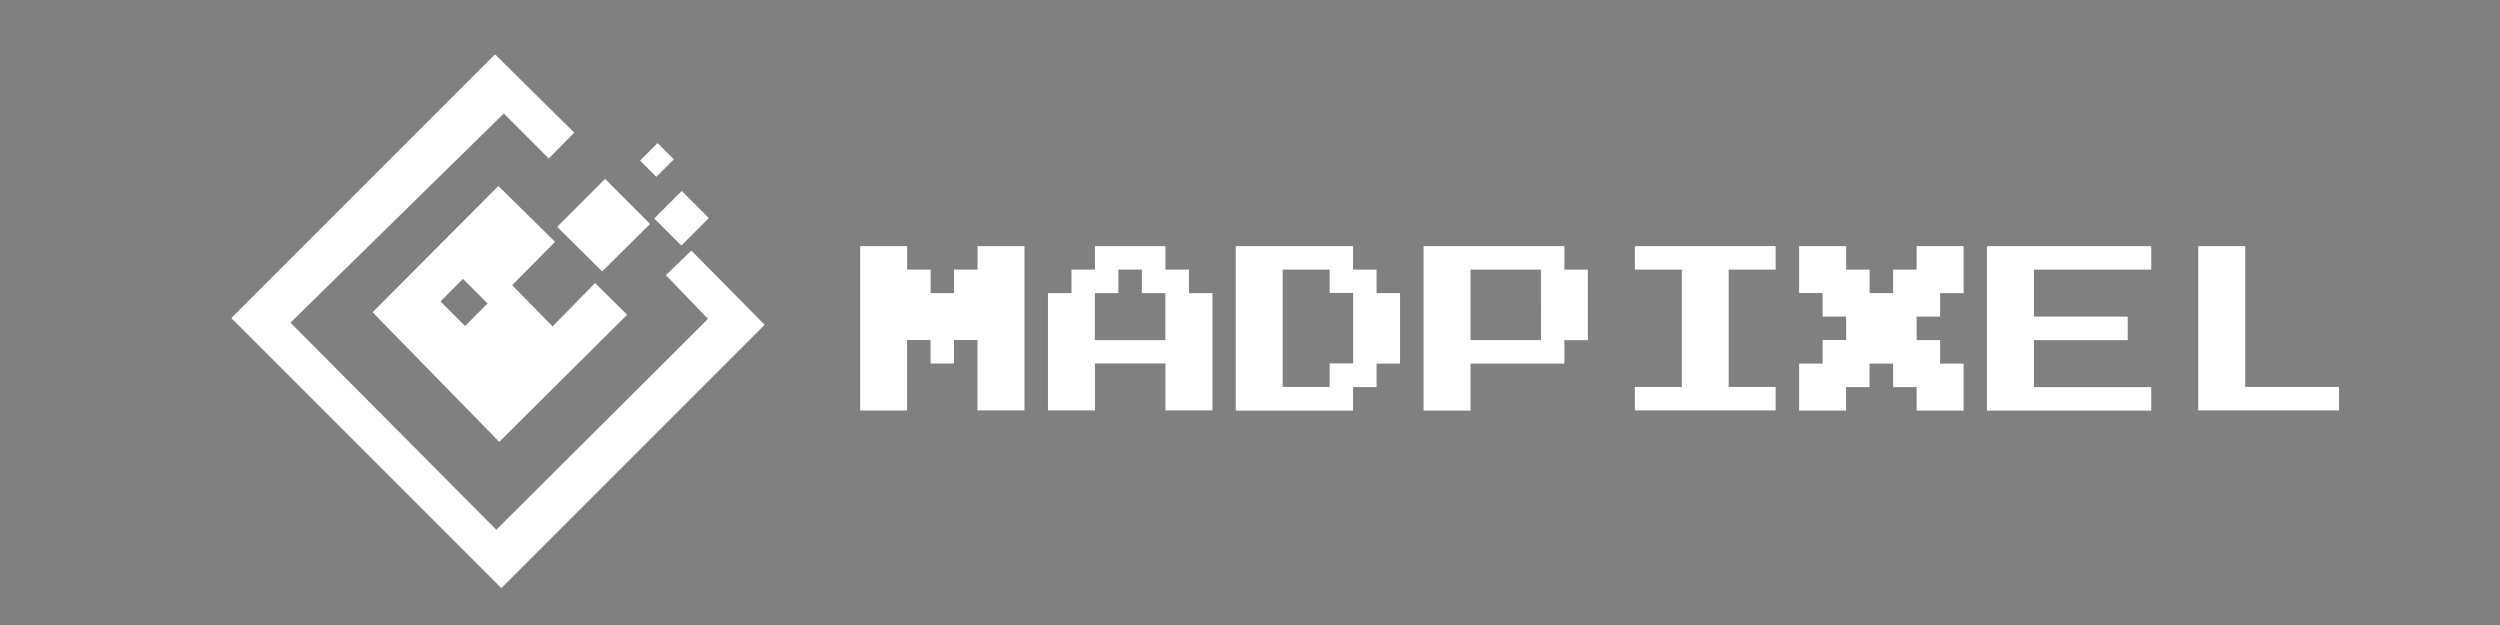 <?xml version="1.0" encoding="UTF-8" standalone="no"?>
<svg
   xmlns:dc="http://purl.org/dc/elements/1.1/"
   xmlns:cc="http://creativecommons.org/ns#"
   xmlns:rdf="http://www.w3.org/1999/02/22-rdf-syntax-ns#"
   xmlns:svg="http://www.w3.org/2000/svg"
   xmlns="http://www.w3.org/2000/svg"
   xmlns:sodipodi="http://sodipodi.sourceforge.net/DTD/sodipodi-0.dtd"
   xmlns:inkscape="http://www.inkscape.org/namespaces/inkscape"
   inkscape:version="1.0 (4035a4fb49, 2020-05-01)"
   height="150"
   width="600"
   sodipodi:docname="madpixel.svg"
   xml:space="preserve"
   viewBox="0 0 600 150"
   y="0px"
   x="0px"
   id="svg58"
   version="1.1"><rect x="0" y="0" width="600" height="150" fill="#808080" stroke="none"/><defs
   id="defs27" /><sodipodi:namedview
   inkscape:current-layer="svg58"
   inkscape:window-maximized="1"
   inkscape:window-y="-9"
   inkscape:window-x="-9"
   inkscape:cy="279.67582"
   inkscape:cx="91.218167"
   inkscape:zoom="0.98586528"
   showgrid="false"
   id="namedview25"
   inkscape:window-height="1001"
   inkscape:window-width="1920"
   inkscape:pageshadow="2"
   inkscape:pageopacity="0"
   guidetolerance="10"
   gridtolerance="10"
   objecttolerance="10"
   borderopacity="1"
   bordercolor="#666666"
   pagecolor="#ffffff" />
<style
   id="style2"
   type="text/css">
	.st0{fill:#FFFFFF;}
	.st1{fill:#494444;}
</style>
<g
   inkscape:label="Layer 1"
   inkscape:groupmode="layer"
   id="layer1">
	
	
	
	
	
</g>
<g
   transform="translate(29.416,-343.86)"
   id="g52"><path
     id="rect77"
     inkscape:connector-curvature="0"
     sodipodi:nodetypes="ccccccccccccc"
     class="st0"
     d="m 26.1,420.2 63.3,-63.3 19,18.8 -6.1,6.2 -10.8,-10.8 -51.2,50.2 49.4,49.7 50.8,-50.6 -10.1,-10.5 6.1,-5.9 17.6,17.8 -63.2,63.2 z" /><path
     id="rect83"
     inkscape:connector-curvature="0"
     class="st0"
     d="m 104.3,398.3 11.5,-11.5 10.8,10.8 -11.5,11.4 z" /><path
     id="path86"
     inkscape:connector-curvature="0"
     class="st0"
     d="m 124.2,382.4 4.2,-4.2 3.9,3.9 -4.2,4.2 z" /><path
     id="path88"
     inkscape:connector-curvature="0"
     class="st0"
     d="m 127.6,396.3 6.6,-6.6 6.5,6.5 -6.6,6.6 z" /><path
     class="st0"
     d="m 113.4,411.8 -10.2,10.4 -9.7,-9.9 10.3,-10.4 -13.6,-13.4 -30.2,30.3 30.4,31.1 30.7,-30.5 z m -31.2,10.3 -5.9,-5.9 5.4,-5.4 5.9,5.9 z"
     id="path8" /><g
     id="text4775"
     transform="matrix(0.212,0,0,0.212,15.108,80.52)">
	<g
   id="g4594"
   transform="translate(-11.25)">
		<g
   id="text4618">
			<path
   id="path4639"
   class="st0"
   d="m 775,1613.8 v -93 h 26.6 26.6 v 13.3 13.3 h 13.3 13.3 v 13.3 13.3 h 13.2 13.3 v -13.3 -13.3 h 13.3 13.3 v -13.3 -13.3 h 26.6 26.5 v 93 93 h -26.6 -26.6 v -39.9 -39.8 h -13.3 -13.3 v 13.3 13.3 H 868 854.7 v -13.3 -13.3 h -13.3 -13.3 v 39.9 39.9 H 801.5 775 Z" />
			<path
   id="path4641"
   class="st0"
   d="m 1040.8,1534.1 v -13.3 h 39.9 39.9 v 13.3 13.3 h 13.3 13.3 v 13.3 13.3 h 13.3 13.3 v 66.4 66.4 h -26.6 -26.6 v -26.6 -26.6 h -39.9 -39.9 v 26.6 26.6 h -26.6 -26.6 v -66.4 -66.4 h 13.3 13.3 v -13.3 -13.3 h 13.3 13.3 z m 53.1,26.6 v -13.3 h -13.3 -13.3 v 13.3 13.3 h -13.3 -13.3 v 26.6 26.6 h 39.9 39.9 v -26.6 -26.6 h -13.3 -13.3 z" />
			<path
   id="path4643"
   class="st0"
   d="m 1200.2,1613.8 v -93 h 66.4 66.4 v 13.3 13.3 h 13.3 13.3 v 13.3 13.3 h 13.3 13.3 v 39.9 39.9 h -13.3 -13.3 v 13.3 13.3 h -13.3 -13.3 v 13.3 13.3 h -66.4 -66.4 z m 106.3,-53.1 v -13.3 h -26.6 -26.6 v 66.4 66.4 h 26.6 26.6 v -13.3 -13.3 h 13.3 13.3 v -39.9 -39.9 h -13.3 -13.3 z" />
			<path
   id="path4645"
   class="st0"
   d="m 1412.8,1613.8 v -93 h 79.7 79.7 v 13.3 13.3 h 13.3 13.3 v 39.9 39.9 h -13.3 -13.3 v 13.3 13.3 h -53.1 -53.1 v 26.6 26.6 h -26.6 -26.6 z m 132.9,-26.5 v -39.9 h -39.9 -39.8 v 39.9 39.9 h 39.9 39.9 v -39.9 z" />
			<path
   id="path4647"
   class="st0"
   d="m 1652,1534.1 v -13.3 h 79.7 79.7 v 13.3 13.3 h -26.6 -26.6 v 66.4 66.4 h 26.6 26.6 v 13.3 13.3 h -79.7 -79.7 v -13.3 -13.3 h 26.6 26.6 v -66.4 -66.4 h -26.6 -26.6 z" />
			<path
   id="path4649"
   class="st0"
   d="m 1838,1547.4 v -26.6 h 26.6 26.6 v 13.3 13.3 h 13.3 13.3 v 13.3 13.3 h 13.3 13.3 v -13.3 -13.3 h 13.3 13.3 v -13.3 -13.3 h 26.6 26.6 v 26.6 26.6 h -13.3 -13.3 v 13.3 13.3 h -13.3 -13.3 v 13.3 13.3 h 13.3 13.3 v 13.3 13.3 h 13.3 13.3 v 26.6 26.6 h -26.6 -26.6 v -13.3 -13.3 h -13.3 -13.3 v -13.3 -13.3 h -13.4 -13.3 v 13.3 13.3 h -13.3 -13.3 v 13.3 13.3 h -26.6 -26.5 v -26.6 -26.6 h 13.3 13.3 v -13.3 -13.4 h 13.3 13.3 v -13.3 -13.3 h -13.3 -13.3 v -13.3 -13.3 h -13.3 -13.3 z" />
			<path
   id="path4651"
   class="st0"
   d="m 2050.6,1613.8 v -93 h 93 93 v 13.3 13.3 h -66.4 -66.4 v 26.6 26.6 h 53.1 53.1 v 13.3 13.3 h -53.1 -53.1 v 26.6 26.6 h 66.4 66.4 v 13.3 13.3 h -93 -93 z" />
			<path
   id="path4653"
   class="st0"
   d="m 2289.8,1613.8 v -93 h 26.6 26.6 v 79.7 79.7 h 53.1 53.1 v 13.3 13.3 h -79.7 -79.7 z" />
		</g>
	</g>
</g></g>
<rect
   id="rect22"
   height="2"
   width="9"
   class="st1"
   y="257"
   x="845" />
</svg>
